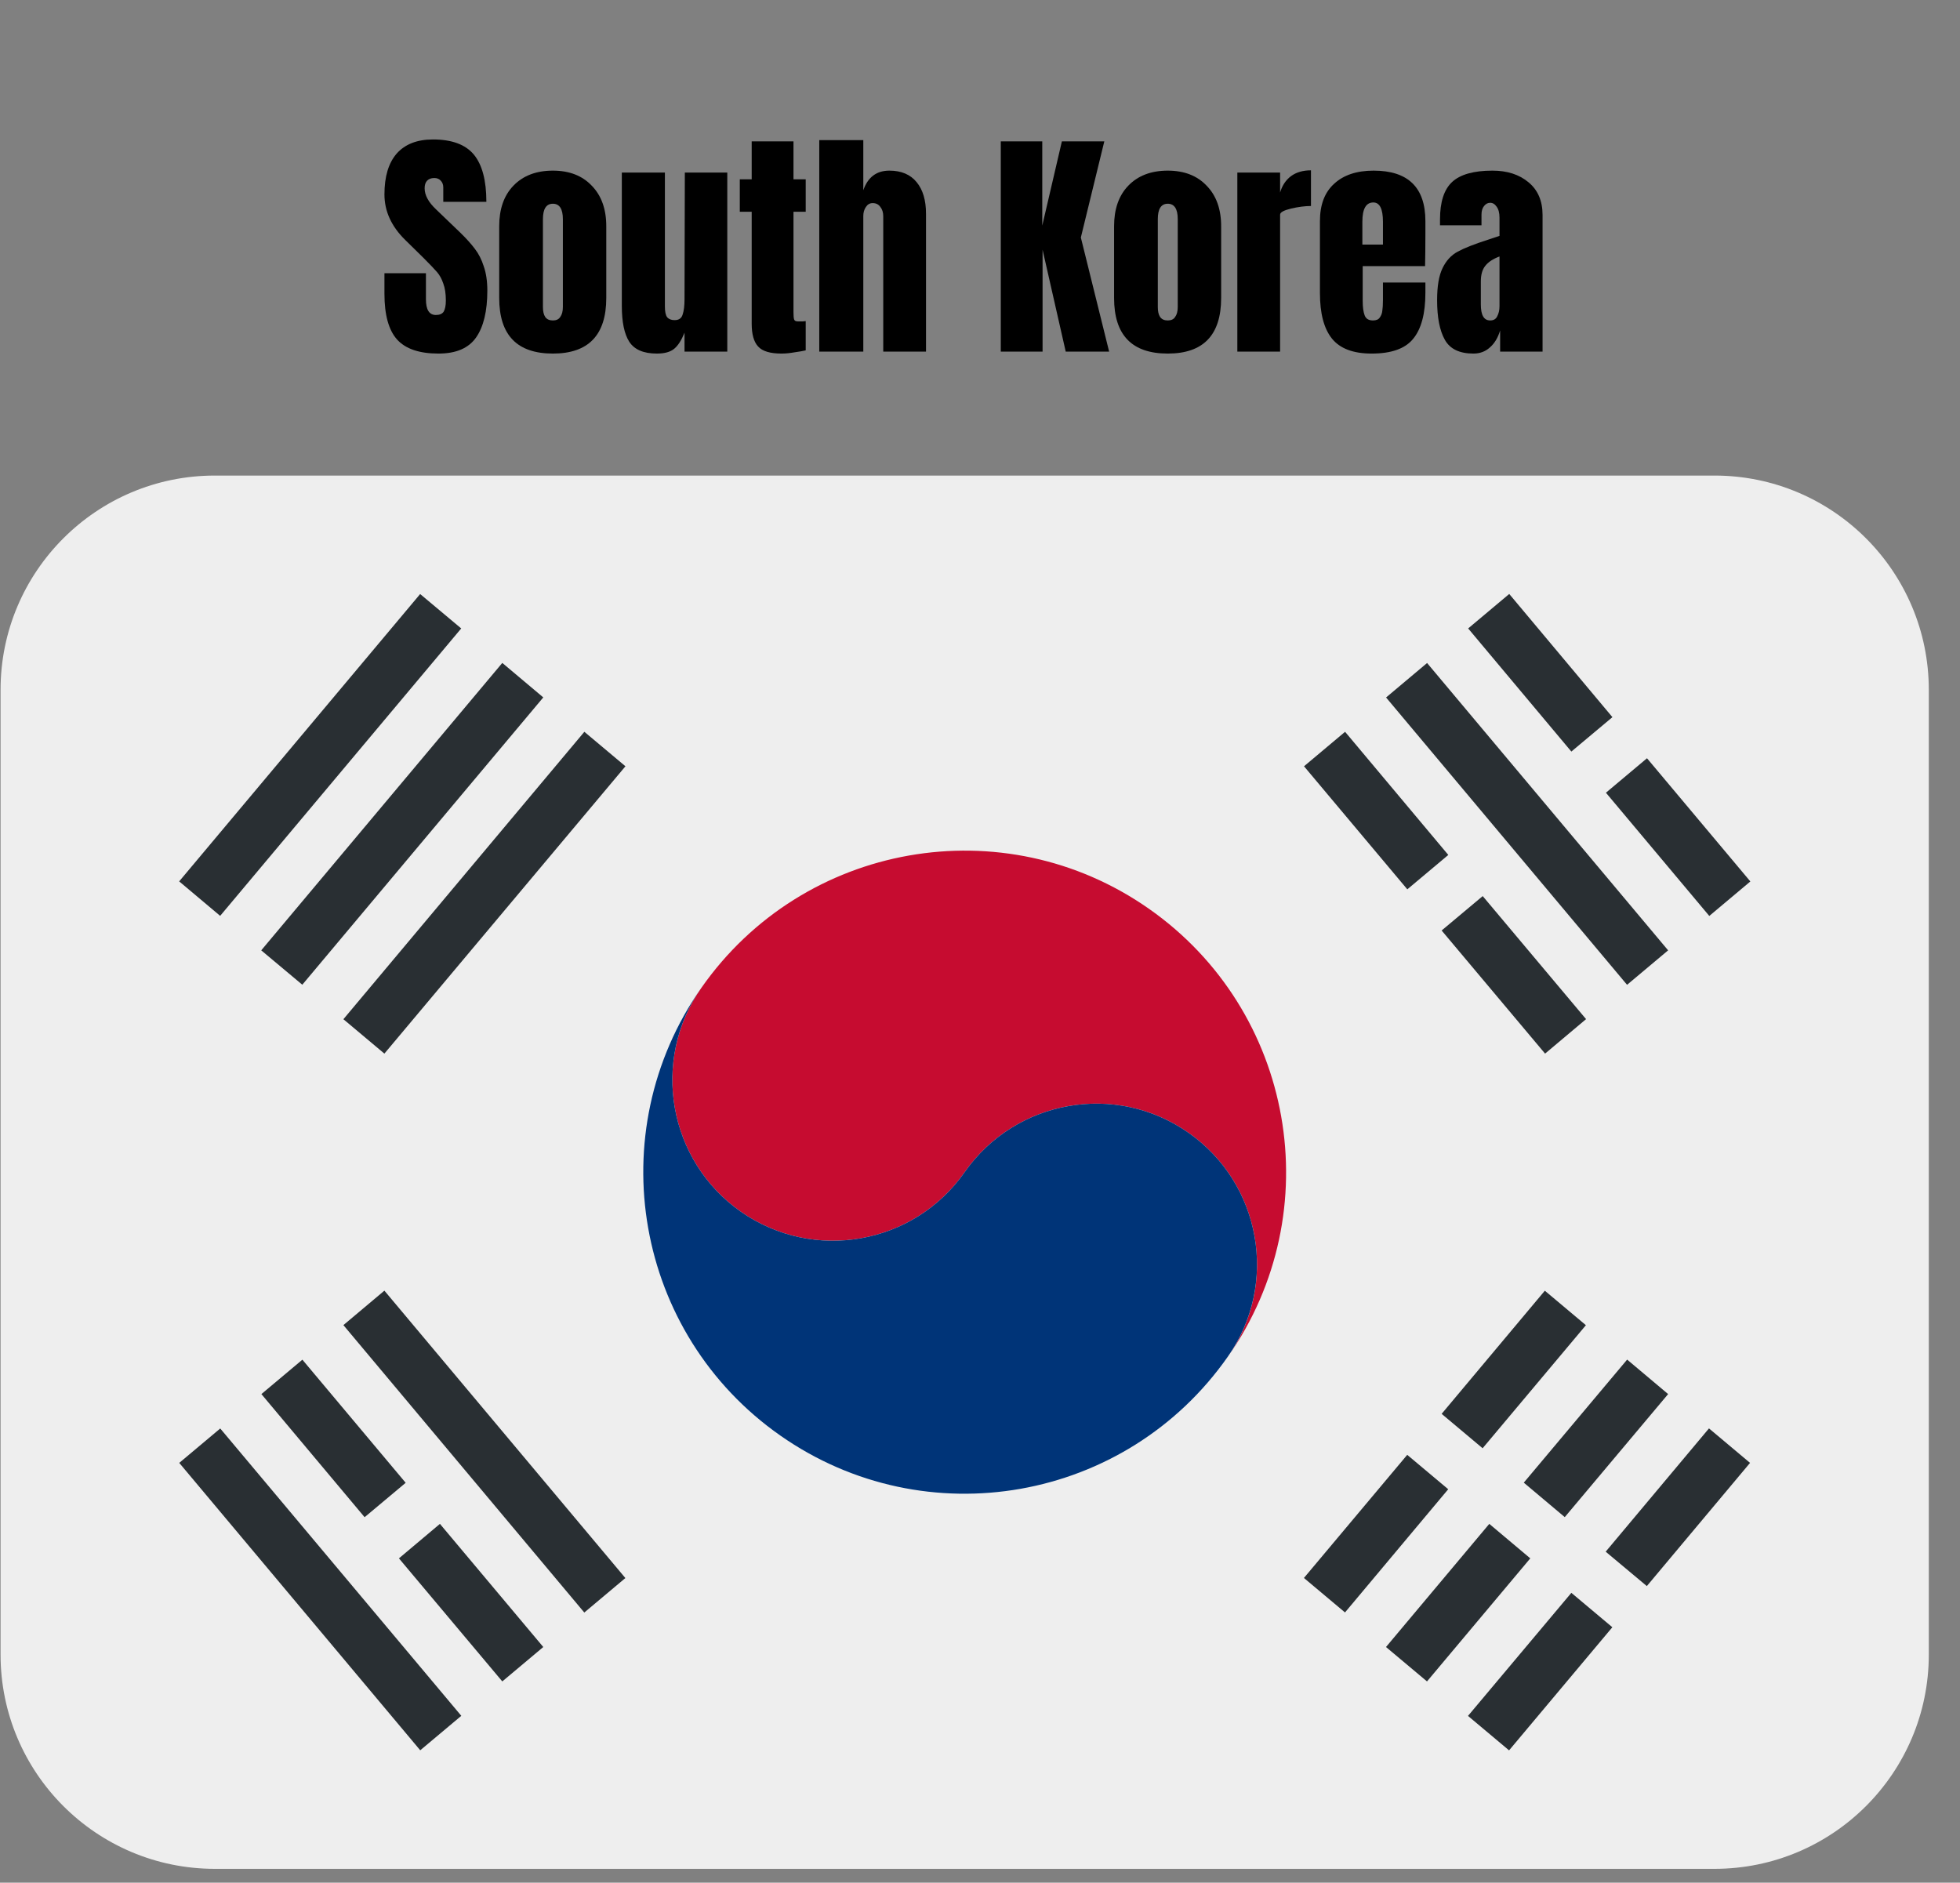 <svg xmlns="http://www.w3.org/2000/svg" xmlns:xlink="http://www.w3.org/1999/xlink" width="127" zoomAndPan="magnify" viewBox="0 0 95.25 91.5" height="122" preserveAspectRatio="xMidYMid meet" version="1.0"><rect x="0" y="0" width="95.25" height="91.5" fill="#808080" stroke="none"/><defs><g/><clipPath id="1515e3fa6c"><path d="M 0 23.113 L 93.762 23.113 L 93.762 90.828 L 0 90.828 Z M 0 23.113 " clip-rule="nonzero"/></clipPath></defs><g clip-path="url(#1515e3fa6c)"><path fill="#eeeeee" d="M 93.734 80.41 C 93.734 86.164 89.07 90.828 83.32 90.828 L 10.441 90.828 C 4.691 90.828 0.027 86.164 0.027 80.41 L 0.027 33.531 C 0.027 27.777 4.691 23.113 10.441 23.113 L 83.32 23.113 C 89.07 23.113 93.734 27.777 93.734 33.531 Z M 93.734 80.41 " fill-opacity="1" fill-rule="nonzero"/></g><path fill="#c60c30" d="M 55.836 44.168 C 48.773 39.219 39.035 40.938 34.086 48.008 C 31.613 51.539 32.473 56.414 36.004 58.891 C 39.539 61.363 44.406 60.5 46.879 56.969 C 49.355 53.438 54.227 52.574 57.758 55.055 C 61.289 57.527 62.148 62.398 59.676 65.934 C 64.621 58.867 62.906 49.121 55.836 44.168 Z M 55.836 44.168 " fill-opacity="1" fill-rule="nonzero"/><path fill="#003478" d="M 57.758 55.055 C 54.227 52.574 49.355 53.438 46.879 56.969 C 44.406 60.5 39.539 61.363 36.004 58.891 C 32.473 56.414 31.613 51.539 34.086 48.004 C 29.141 55.078 30.855 64.82 37.922 69.77 C 44.988 74.719 54.723 73.004 59.672 65.93 C 62.148 62.398 61.289 57.527 57.758 55.055 Z M 57.758 55.055 " fill-opacity="1" fill-rule="nonzero"/><path fill="#292f33" d="M 63.367 76.691 L 68.387 70.707 L 70.379 72.379 L 65.363 78.367 Z M 70.059 68.715 L 75.074 62.73 L 77.07 64.406 L 72.051 70.387 Z M 67.355 80.047 L 72.375 74.062 L 74.367 75.738 L 69.348 81.719 Z M 74.051 72.059 L 79.074 66.078 L 81.066 67.754 L 76.043 73.734 Z M 71.34 83.395 L 76.363 77.414 L 78.355 79.086 L 73.336 85.07 Z M 78.031 75.414 L 83.051 69.422 L 85.047 71.098 L 80.031 77.086 Z M 78.043 38.527 L 80.039 36.852 L 85.062 42.84 L 83.066 44.516 Z M 71.348 30.543 L 73.344 28.867 L 78.359 34.855 L 76.363 36.527 Z M 67.359 33.898 L 69.352 32.223 L 81.066 46.188 L 79.07 47.863 Z M 63.371 37.242 L 65.367 35.566 L 70.383 41.551 L 68.391 43.223 Z M 70.059 45.223 L 72.055 43.551 L 77.078 49.531 L 75.086 51.207 Z M 16.688 64.402 L 18.68 62.727 L 30.391 76.695 L 28.395 78.371 Z M 12.703 67.754 L 14.695 66.082 L 19.715 72.066 L 17.719 73.738 Z M 19.387 75.738 L 21.379 74.062 L 26.402 80.047 L 24.41 81.719 Z M 8.711 71.098 L 10.703 69.426 L 22.418 83.391 L 20.422 85.066 Z M 8.707 42.836 L 20.418 28.871 L 22.414 30.543 L 10.699 44.512 Z M 12.695 46.188 L 24.41 32.219 L 26.402 33.895 L 14.691 47.859 Z M 16.688 49.535 L 28.398 35.566 L 30.395 37.242 L 18.68 51.207 Z M 16.688 49.535 " fill-opacity="1" fill-rule="nonzero"/><g fill="#000000" fill-opacity="1"><g transform="translate(18.433, 17.09)"><g><path d="M 2.875 0.094 C 1.945 0.094 1.273 -0.133 0.859 -0.594 C 0.453 -1.051 0.25 -1.789 0.25 -2.812 L 0.25 -3.812 L 2.266 -3.812 L 2.266 -2.547 C 2.266 -2.035 2.426 -1.781 2.75 -1.781 C 2.926 -1.781 3.051 -1.832 3.125 -1.938 C 3.195 -2.051 3.234 -2.234 3.234 -2.484 C 3.234 -2.816 3.191 -3.094 3.109 -3.312 C 3.035 -3.531 2.938 -3.711 2.812 -3.859 C 2.688 -4.004 2.469 -4.234 2.156 -4.547 L 1.266 -5.422 C 0.586 -6.086 0.25 -6.828 0.25 -7.641 C 0.25 -8.504 0.445 -9.164 0.844 -9.625 C 1.25 -10.082 1.836 -10.312 2.609 -10.312 C 3.523 -10.312 4.188 -10.066 4.594 -9.578 C 5 -9.086 5.203 -8.32 5.203 -7.281 L 3.109 -7.281 L 3.109 -7.984 C 3.109 -8.117 3.066 -8.227 2.984 -8.312 C 2.91 -8.395 2.805 -8.438 2.672 -8.438 C 2.516 -8.438 2.395 -8.391 2.312 -8.297 C 2.238 -8.211 2.203 -8.094 2.203 -7.938 C 2.203 -7.602 2.391 -7.258 2.766 -6.906 L 3.953 -5.766 C 4.234 -5.492 4.461 -5.238 4.641 -5 C 4.828 -4.758 4.973 -4.473 5.078 -4.141 C 5.191 -3.816 5.25 -3.426 5.25 -2.969 C 5.25 -1.969 5.066 -1.207 4.703 -0.688 C 4.336 -0.164 3.727 0.094 2.875 0.094 Z M 2.875 0.094 "/></g></g></g><g fill="#000000" fill-opacity="1"><g transform="translate(23.916, 17.09)"><g><path d="M 2.953 0.094 C 1.211 0.094 0.344 -0.805 0.344 -2.609 L 0.344 -6.094 C 0.344 -6.926 0.57 -7.582 1.031 -8.062 C 1.5 -8.551 2.141 -8.797 2.953 -8.797 C 3.754 -8.797 4.383 -8.551 4.844 -8.062 C 5.312 -7.582 5.547 -6.926 5.547 -6.094 L 5.547 -2.609 C 5.547 -0.805 4.68 0.094 2.953 0.094 Z M 2.953 -1.516 C 3.117 -1.516 3.238 -1.57 3.312 -1.688 C 3.395 -1.801 3.438 -1.961 3.438 -2.172 L 3.438 -6.438 C 3.438 -6.938 3.273 -7.188 2.953 -7.188 C 2.629 -7.188 2.469 -6.938 2.469 -6.438 L 2.469 -2.172 C 2.469 -1.961 2.504 -1.801 2.578 -1.688 C 2.66 -1.57 2.785 -1.516 2.953 -1.516 Z M 2.953 -1.516 "/></g></g></g><g fill="#000000" fill-opacity="1"><g transform="translate(29.828, 17.09)"><g><path d="M 2.094 0.094 C 1.445 0.094 1 -0.098 0.75 -0.484 C 0.508 -0.867 0.391 -1.445 0.391 -2.219 L 0.391 -8.703 L 2.484 -8.703 L 2.484 -2.641 C 2.484 -2.586 2.484 -2.438 2.484 -2.188 C 2.484 -1.945 2.52 -1.773 2.594 -1.672 C 2.676 -1.578 2.797 -1.531 2.953 -1.531 C 3.16 -1.531 3.289 -1.617 3.344 -1.797 C 3.406 -1.973 3.438 -2.227 3.438 -2.562 L 3.438 -2.641 L 3.453 -8.703 L 5.516 -8.703 L 5.516 0 L 3.438 0 L 3.438 -0.922 C 3.289 -0.555 3.125 -0.297 2.938 -0.141 C 2.75 0.016 2.469 0.094 2.094 0.094 Z M 2.094 0.094 "/></g></g></g><g fill="#000000" fill-opacity="1"><g transform="translate(35.764, 17.09)"><g><path d="M 2.219 0.094 C 1.664 0.094 1.285 -0.02 1.078 -0.25 C 0.867 -0.477 0.766 -0.848 0.766 -1.359 L 0.766 -6.797 L 0.188 -6.797 L 0.188 -8.375 L 0.766 -8.375 L 0.766 -10.219 L 2.797 -10.219 L 2.797 -8.375 L 3.391 -8.375 L 3.391 -6.797 L 2.797 -6.797 L 2.797 -1.906 C 2.797 -1.75 2.805 -1.633 2.828 -1.562 C 2.848 -1.5 2.91 -1.469 3.016 -1.469 C 3.098 -1.469 3.176 -1.469 3.25 -1.469 C 3.32 -1.477 3.367 -1.484 3.391 -1.484 L 3.391 -0.062 C 3.266 -0.031 3.086 0 2.859 0.031 C 2.641 0.07 2.426 0.094 2.219 0.094 Z M 2.219 0.094 "/></g></g></g><g fill="#000000" fill-opacity="1"><g transform="translate(39.392, 17.09)"><g><path d="M 0.422 -10.281 L 2.562 -10.281 L 2.562 -7.844 C 2.781 -8.477 3.203 -8.797 3.828 -8.797 C 4.41 -8.797 4.852 -8.609 5.156 -8.234 C 5.457 -7.867 5.609 -7.359 5.609 -6.703 L 5.609 0 L 3.531 0 L 3.531 -6.578 C 3.531 -6.766 3.484 -6.914 3.391 -7.031 C 3.305 -7.156 3.18 -7.219 3.016 -7.219 C 2.879 -7.219 2.77 -7.156 2.688 -7.031 C 2.602 -6.906 2.562 -6.758 2.562 -6.594 L 2.562 0 L 0.422 0 Z M 0.422 -10.281 "/></g></g></g><g fill="#000000" fill-opacity="1"><g transform="translate(45.399, 17.09)"><g/></g></g><g fill="#000000" fill-opacity="1"><g transform="translate(48.182, 17.09)"><g><path d="M 0.453 0 L 0.453 -10.219 L 2.469 -10.219 L 2.469 -6.125 L 3.422 -10.219 L 5.484 -10.219 L 4.344 -5.547 L 5.719 0 L 3.609 0 L 2.484 -4.953 L 2.484 0 Z M 0.453 0 "/></g></g></g><g fill="#000000" fill-opacity="1"><g transform="translate(53.797, 17.09)"><g><path d="M 2.953 0.094 C 1.211 0.094 0.344 -0.805 0.344 -2.609 L 0.344 -6.094 C 0.344 -6.926 0.57 -7.582 1.031 -8.062 C 1.5 -8.551 2.141 -8.797 2.953 -8.797 C 3.754 -8.797 4.383 -8.551 4.844 -8.062 C 5.312 -7.582 5.547 -6.926 5.547 -6.094 L 5.547 -2.609 C 5.547 -0.805 4.68 0.094 2.953 0.094 Z M 2.953 -1.516 C 3.117 -1.516 3.238 -1.57 3.312 -1.688 C 3.395 -1.801 3.438 -1.961 3.438 -2.172 L 3.438 -6.438 C 3.438 -6.938 3.273 -7.188 2.953 -7.188 C 2.629 -7.188 2.469 -6.938 2.469 -6.438 L 2.469 -2.172 C 2.469 -1.961 2.504 -1.801 2.578 -1.688 C 2.66 -1.57 2.785 -1.516 2.953 -1.516 Z M 2.953 -1.516 "/></g></g></g><g fill="#000000" fill-opacity="1"><g transform="translate(59.709, 17.09)"><g><path d="M 0.422 -8.703 L 2.5 -8.703 L 2.5 -7.734 C 2.602 -8.078 2.781 -8.344 3.031 -8.531 C 3.289 -8.719 3.613 -8.812 4 -8.812 L 4 -7.078 C 3.707 -7.078 3.383 -7.035 3.031 -6.953 C 2.676 -6.867 2.5 -6.77 2.5 -6.656 L 2.5 0 L 0.422 0 Z M 0.422 -8.703 "/></g></g></g><g fill="#000000" fill-opacity="1"><g transform="translate(63.801, 17.09)"><g><path d="M 2.859 0.094 C 1.961 0.094 1.316 -0.148 0.922 -0.641 C 0.535 -1.129 0.344 -1.863 0.344 -2.844 L 0.344 -6.344 C 0.344 -7.133 0.57 -7.738 1.031 -8.156 C 1.488 -8.582 2.129 -8.797 2.953 -8.797 C 4.629 -8.797 5.469 -7.977 5.469 -6.344 L 5.469 -5.703 C 5.469 -5.066 5.461 -4.551 5.453 -4.156 L 2.422 -4.156 L 2.422 -2.469 C 2.422 -2.164 2.453 -1.93 2.516 -1.766 C 2.578 -1.598 2.711 -1.516 2.922 -1.516 C 3.078 -1.516 3.188 -1.562 3.25 -1.656 C 3.32 -1.75 3.363 -1.859 3.375 -1.984 C 3.395 -2.109 3.406 -2.285 3.406 -2.516 L 3.406 -3.359 L 5.469 -3.359 L 5.469 -2.859 C 5.469 -1.848 5.27 -1.102 4.875 -0.625 C 4.488 -0.145 3.816 0.094 2.859 0.094 Z M 3.406 -5.203 L 3.406 -6.312 C 3.406 -6.938 3.25 -7.25 2.938 -7.25 C 2.582 -7.25 2.406 -6.938 2.406 -6.312 L 2.406 -5.203 Z M 3.406 -5.203 "/></g></g></g><g fill="#000000" fill-opacity="1"><g transform="translate(69.605, 17.09)"><g><path d="M 2 0.094 C 1.32 0.094 0.859 -0.129 0.609 -0.578 C 0.359 -1.023 0.234 -1.664 0.234 -2.5 C 0.234 -3.176 0.32 -3.695 0.5 -4.062 C 0.676 -4.426 0.922 -4.691 1.234 -4.859 C 1.555 -5.035 2.047 -5.227 2.703 -5.438 L 3.266 -5.625 L 3.266 -6.516 C 3.266 -6.742 3.219 -6.922 3.125 -7.047 C 3.039 -7.172 2.938 -7.234 2.812 -7.234 C 2.695 -7.234 2.598 -7.18 2.516 -7.078 C 2.43 -6.973 2.391 -6.832 2.391 -6.656 L 2.391 -6.141 L 0.375 -6.141 L 0.375 -6.422 C 0.375 -7.273 0.57 -7.883 0.969 -8.25 C 1.363 -8.613 2.016 -8.797 2.922 -8.797 C 3.641 -8.797 4.223 -8.609 4.672 -8.234 C 5.129 -7.859 5.359 -7.328 5.359 -6.641 L 5.359 0 L 3.297 0 L 3.297 -1.031 C 3.191 -0.676 3.023 -0.398 2.797 -0.203 C 2.578 -0.004 2.312 0.094 2 0.094 Z M 2.812 -1.516 C 2.977 -1.516 3.094 -1.582 3.156 -1.719 C 3.227 -1.852 3.266 -2.016 3.266 -2.203 L 3.266 -4.625 C 2.953 -4.508 2.723 -4.359 2.578 -4.172 C 2.43 -3.992 2.359 -3.738 2.359 -3.406 L 2.359 -2.297 C 2.359 -1.773 2.508 -1.516 2.812 -1.516 Z M 2.812 -1.516 "/></g></g></g></svg>